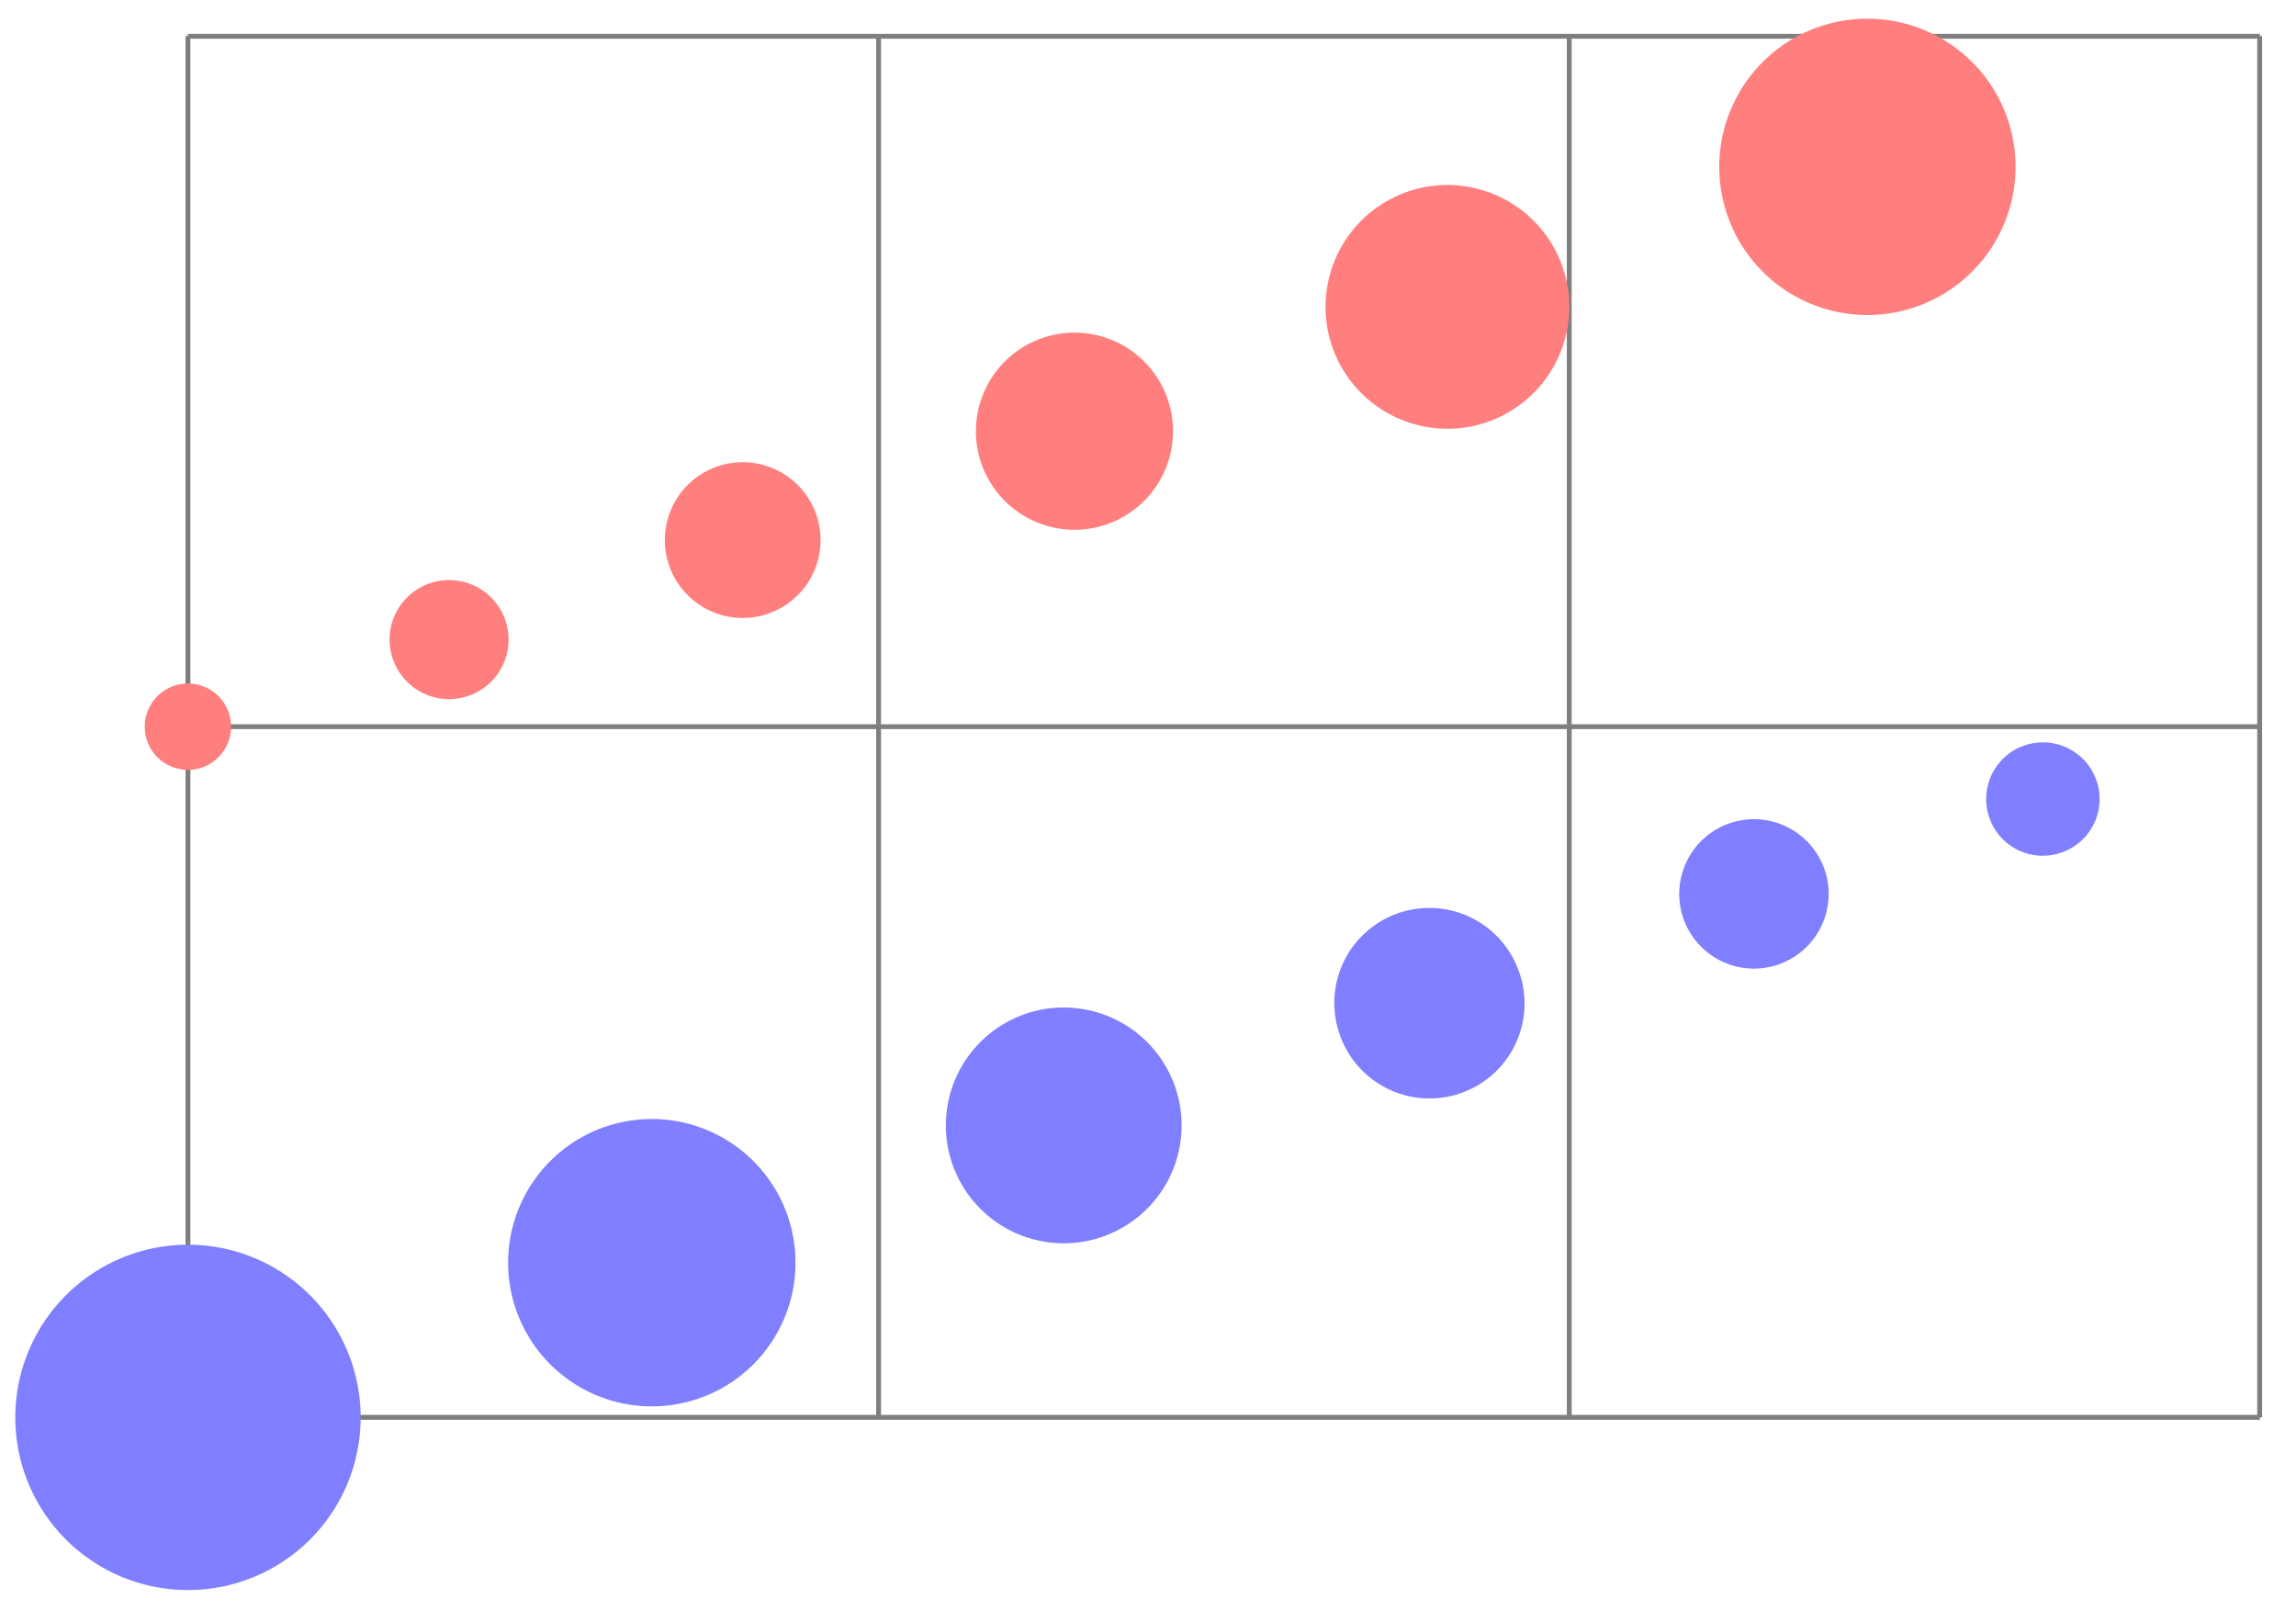 <svg xmlns="http://www.w3.org/2000/svg" width="94.235" height="66.512"><path fill="none" stroke="#7F7F7F" stroke-miterlimit="10" stroke-width=".199" d="M7.715 58.172h85.039M7.714 29.824h85.04M7.714 1.488h85.04M7.714 58.172V1.477M36.06 58.172V1.477m28.347 56.695V1.477m28.336 56.695V1.477"/><path fill="#FF7F7F" d="M9.395 29.266a1.772 1.772 0 1 0-3.363 1.119 1.772 1.772 0 0 0 3.363-1.12M20.75 25.48a2.442 2.442 0 1 0-4.636 1.541 2.442 2.442 0 0 0 4.636-1.54m12.785-4.265a3.196 3.196 0 1 0-6.061 2.026 3.196 3.196 0 0 0 6.061-2.026m14.403-4.797a4.045 4.045 0 1 0-7.676 2.557 4.045 4.045 0 0 0 7.676-2.557m16.214-5.406a5.006 5.006 0 0 0-6.328-3.164 5.006 5.006 0 0 0-3.164 6.328 5.006 5.006 0 0 0 6.328 3.164 5.006 5.006 0 0 0 3.164-6.328m18.262-6.086A6.081 6.081 0 1 0 70.875 8.77a6.08 6.08 0 0 0 7.691 3.847 6.083 6.083 0 0 0 3.848-7.691m0 0"/><path fill="#7F7FFF" d="M14.438 55.93a7.087 7.087 0 0 0-8.965-4.48 7.087 7.087 0 1 0 8.965 4.48m17.91-5.97a5.9 5.9 0 0 0-7.461-3.73 5.897 5.897 0 1 0 7.46 3.73m15.902-5.3a4.837 4.837 0 1 0-9.18 3.059 4.837 4.837 0 1 0 9.18-3.059m14.121-4.707a3.899 3.899 0 1 0-7.398 2.465 3.9 3.9 0 0 0 4.933 2.465 3.893 3.893 0 0 0 2.465-4.93m12.543-4.183a3.066 3.066 0 1 0-5.816 1.94 3.066 3.066 0 0 0 5.816-1.94m11.14-3.711a2.326 2.326 0 1 0-4.414 1.473A2.32 2.32 0 0 0 84.583 35a2.326 2.326 0 0 0 1.473-2.941m0 0"/></svg>